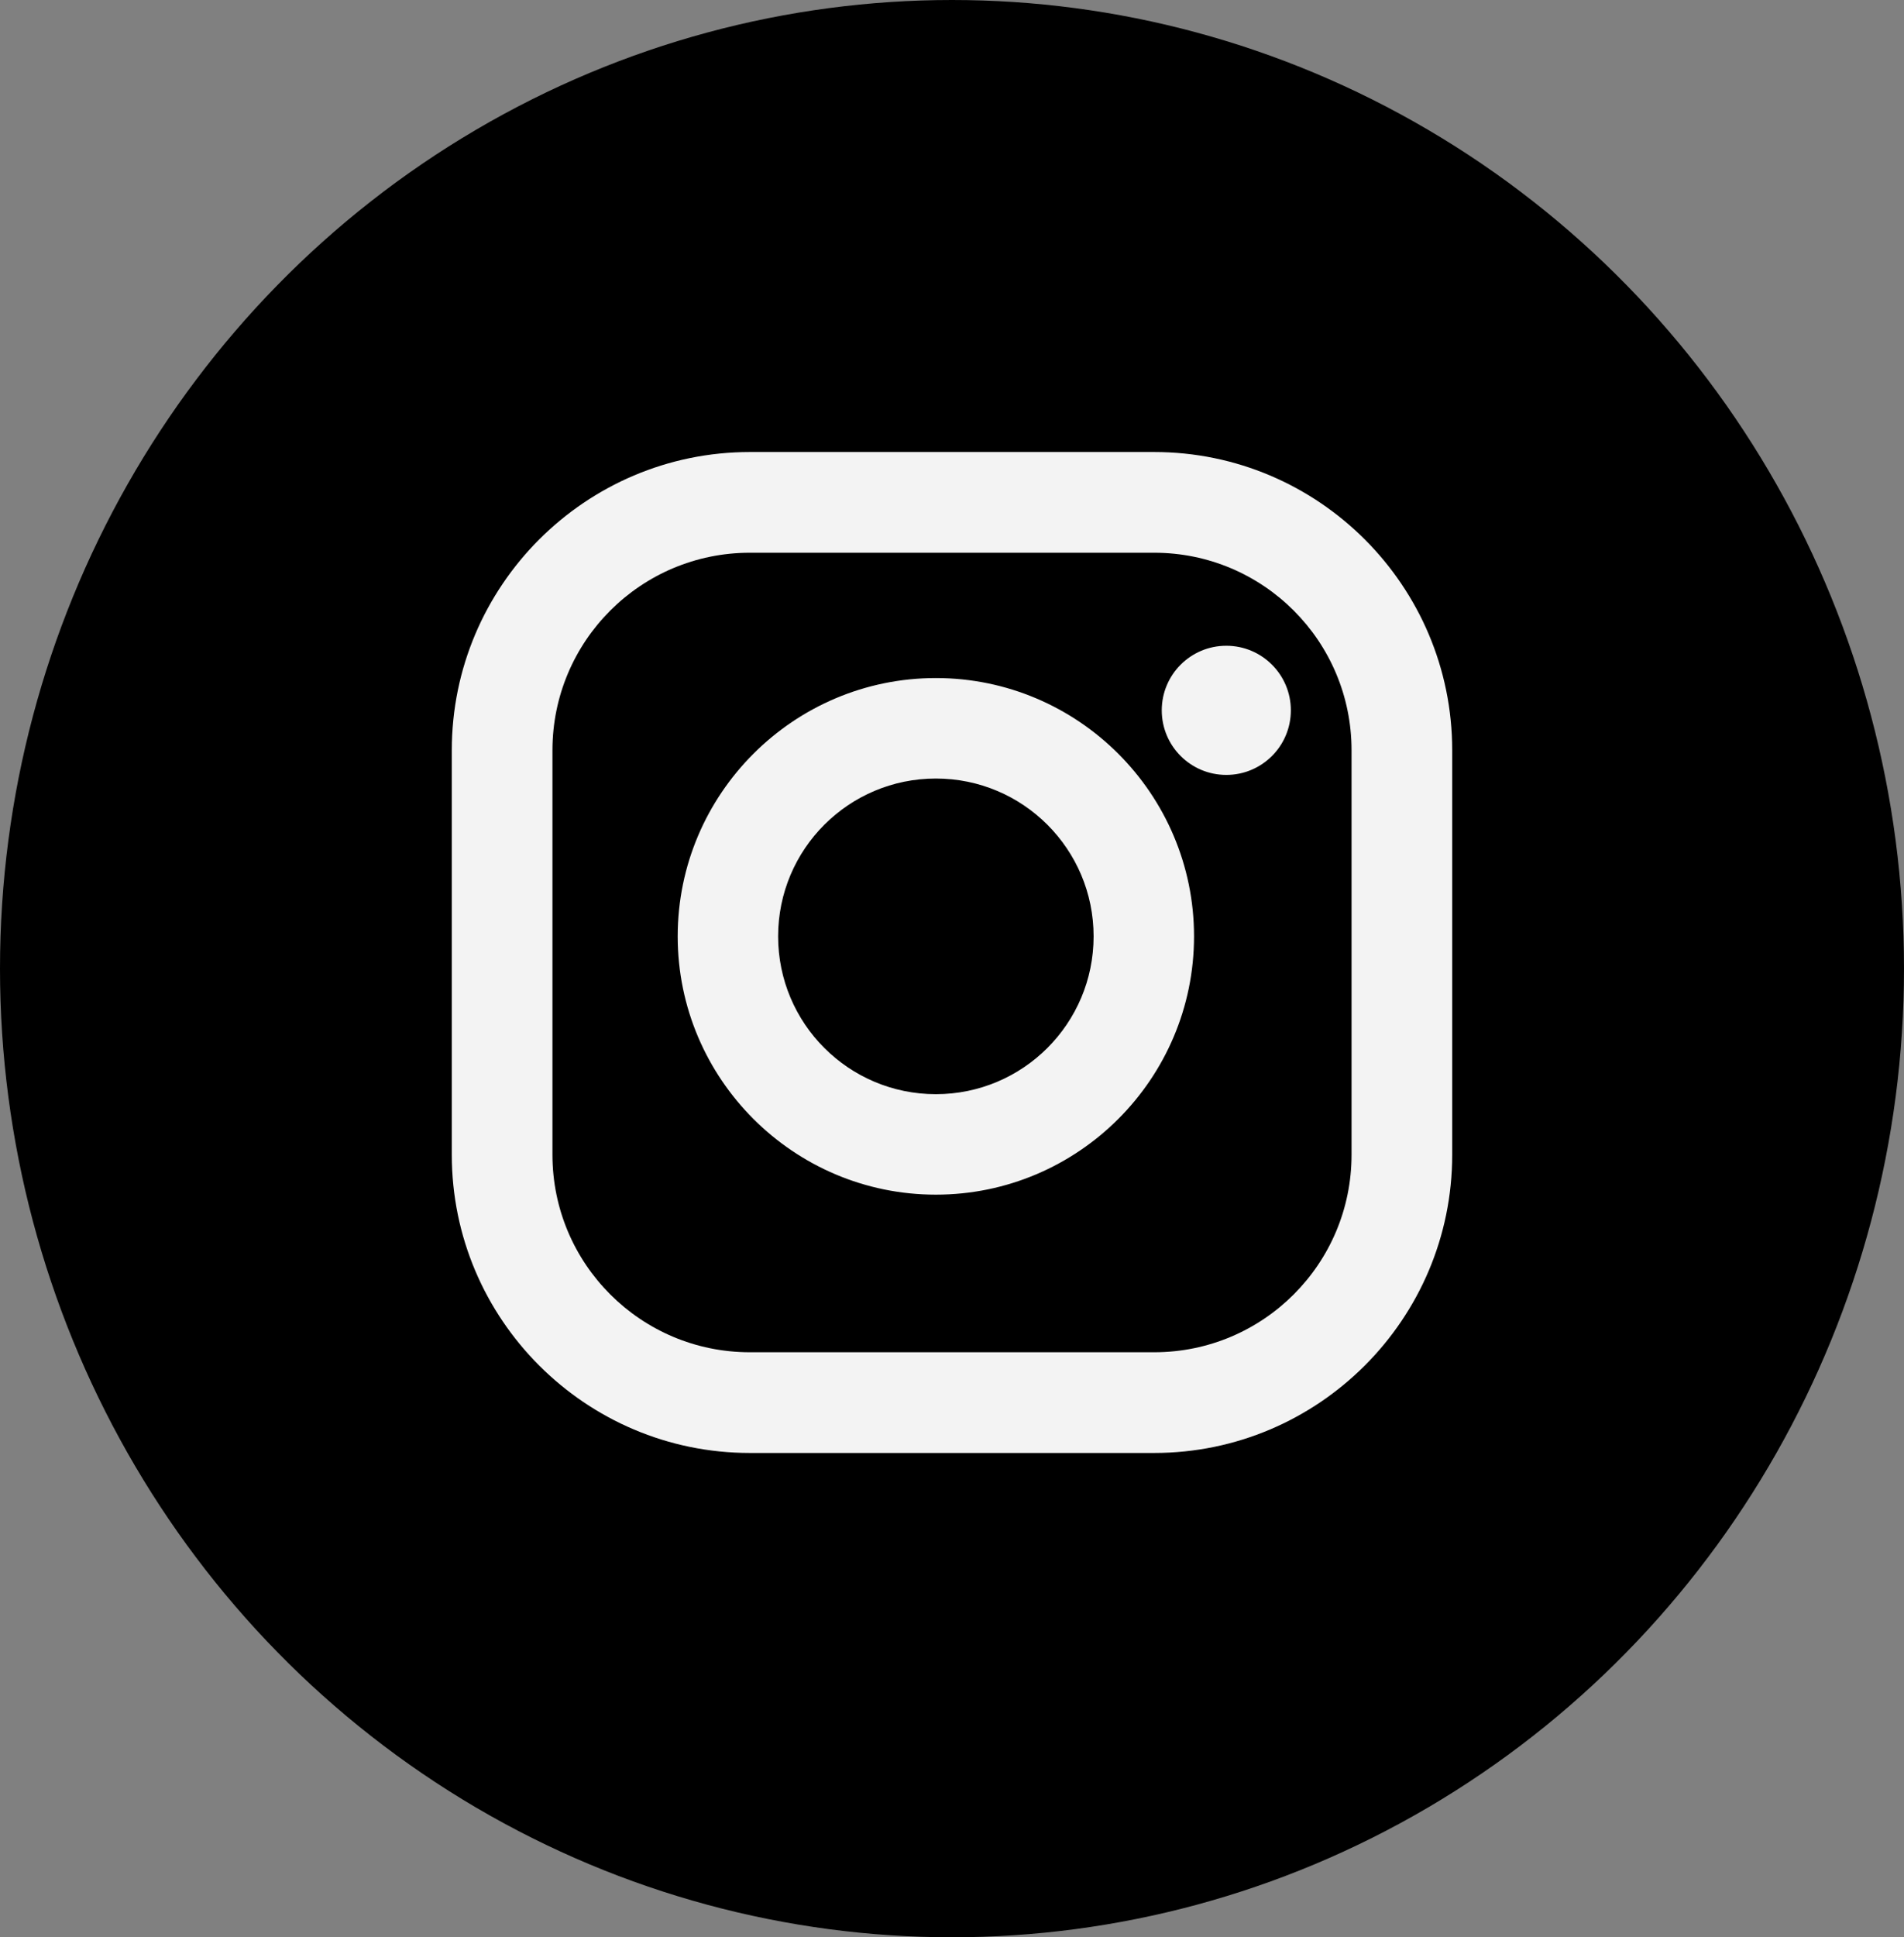 <svg width="59" height="60" viewBox="0 0 59 60" fill="none" xmlns="http://www.w3.org/2000/svg">
<rect x="0" y="0" width="59" height="60" fill="#808080" stroke="none"/>
<g clip-path="url(#clip0_4096_1539)">
<ellipse cx="29.5" cy="30" rx="29.5" ry="30" fill="black"/>
<path fill-rule="evenodd" clip-rule="evenodd" d="M35.765 14H23.235C18.143 14 14 18.143 14 23.235V35.765C14 40.857 18.143 45 23.235 45H35.765C40.857 45 45 40.857 45 35.765V23.235C45 18.143 40.857 14 35.765 14ZM41.881 35.765C41.881 39.143 39.143 41.881 35.765 41.881H23.235C19.857 41.881 17.119 39.143 17.119 35.765V23.235C17.119 19.857 19.857 17.119 23.235 17.119H35.765C39.143 17.119 41.881 19.857 41.881 23.235V35.765ZM29 21C24.589 21 21 24.589 21 29C21 33.411 24.589 37 29 37C33.411 37 37 33.411 37 29C37 24.589 33.411 21 29 21ZM29 33.888C26.3 33.888 24.112 31.7 24.112 29C24.112 26.3 26.3 24.112 29 24.112C31.7 24.112 33.888 26.3 33.888 29C33.888 31.7 31.7 33.888 29 33.888ZM40 22C40 23.105 39.105 24 38 24C36.895 24 36 23.105 36 22C36 20.895 36.895 20 38 20C39.105 20 40 20.895 40 22Z" fill="#F3F3F3"/>
</g>
<defs>
<clipPath id="clip0_4096_1539">
<rect width="59" height="60" fill="white"/>
</clipPath>
</defs>
</svg>
